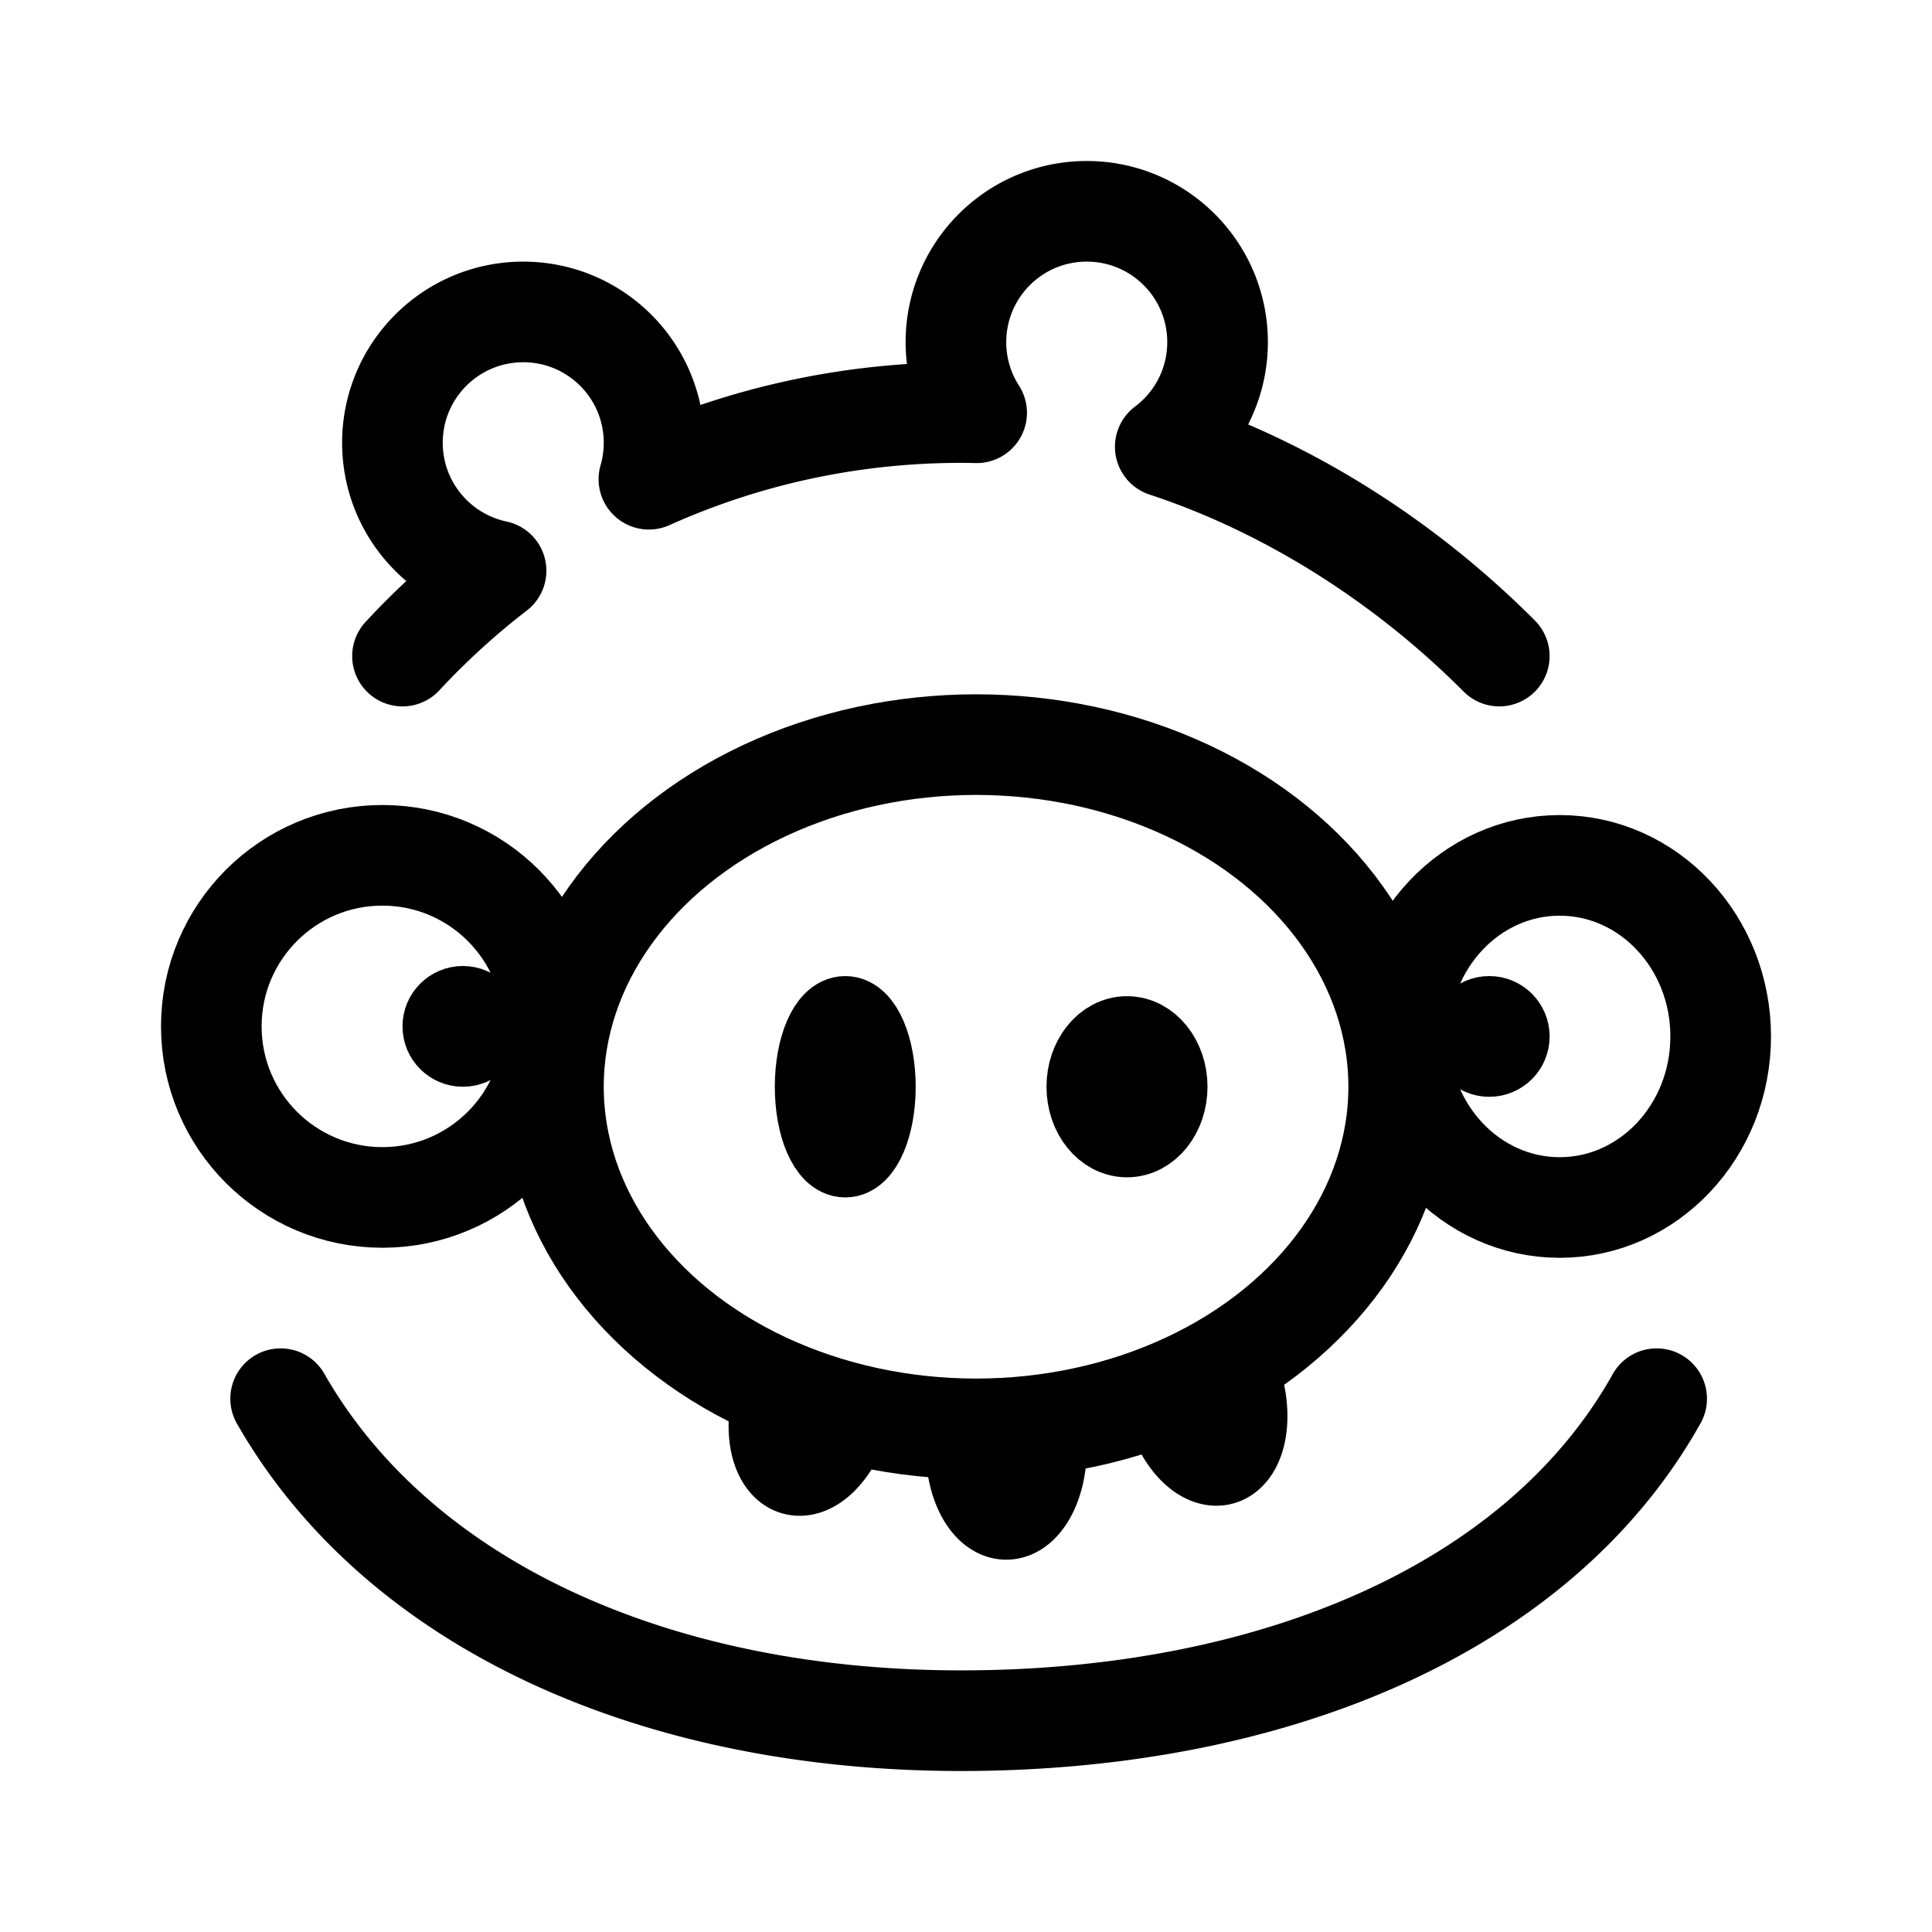 <svg xmlns="http://www.w3.org/2000/svg" width="192" height="192" fill="none"><circle cx="38" cy="102" r="17" stroke="#000" stroke-linecap="round" stroke-linejoin="round" stroke-width="10"/><ellipse cx="97" cy="108" stroke="#000" stroke-linecap="round" stroke-linejoin="round" stroke-width="10" rx="42" ry="34"/><circle cx="46" cy="102" r="3" stroke="#000" stroke-linecap="round" stroke-linejoin="round" stroke-width="6"/><ellipse cx="84" cy="108" stroke="#000" stroke-linecap="round" stroke-linejoin="round" stroke-width="8" rx="3" ry="7"/><path stroke="#000" stroke-linecap="round" stroke-linejoin="round" stroke-width="8" d="M104 144c0 .919-.103 1.83-.304 2.679-.202.849-.496 1.621-.868 2.271-.371.65-.812 1.165-1.297 1.517-.486.352-1.006.533-1.531.533s-1.045-.181-1.53-.533-.927-.867-1.298-1.517c-.372-.65-.666-1.422-.867-2.271A11.7 11.7 0 0 1 96 144zm-19.46-3.168c-.239.888-.574 1.74-.988 2.509a8.6 8.6 0 0 1-1.426 1.969c-.526.532-1.086.916-1.646 1.13s-1.109.254-1.616.118-.963-.445-1.34-.911c-.379-.465-.671-1.077-.862-1.801s-.275-1.546-.25-2.418.162-1.779.4-2.667l3.864 1.036 3.863 1.035Zm38.999-3.071c.238.888.374 1.794.399 2.667s-.059 1.694-.249 2.418c-.191.724-.483 1.336-.861 1.801-.378.466-.833.775-1.341.911-.507.136-1.057.096-1.616-.118s-1.12-.598-1.647-1.13-1.011-1.201-1.425-1.969a11.7 11.7 0 0 1-.987-2.509l3.863-1.035z"/><ellipse cx="112" cy="108" stroke="#000" stroke-linecap="round" stroke-linejoin="round" stroke-width="8" rx="4" ry="5"/><circle cx="148" cy="103" r="3" stroke="#000" stroke-linecap="round" stroke-linejoin="round" stroke-width="6"/><ellipse cx="155" cy="103" stroke="#000" stroke-linecap="round" stroke-linejoin="round" stroke-width="10" rx="16" ry="17"/><path stroke="#000" stroke-linecap="round" stroke-linejoin="round" stroke-width="10" d="M164.635 139c-11.693 20.905-38.248 32-69.135 32-30.278 0-55.867-11.453-67.61-32M40 65.2a75.7 75.7 0 0 1 9.298-8.481C43.415 55.475 39 50.253 39 44c0-7.18 5.82-13 13-13s13 5.82 13 13c0 1.258-.178 2.474-.512 3.624C73.89 43.399 84.378 41 95.5 41q.778 0 1.557.021A12.94 12.94 0 0 1 95 34c0-7.18 5.82-13 13-13s13 5.82 13 13a12.98 12.98 0 0 1-5.197 10.4c12.22 4.025 23.815 11.388 33.194 20.8"/></svg>